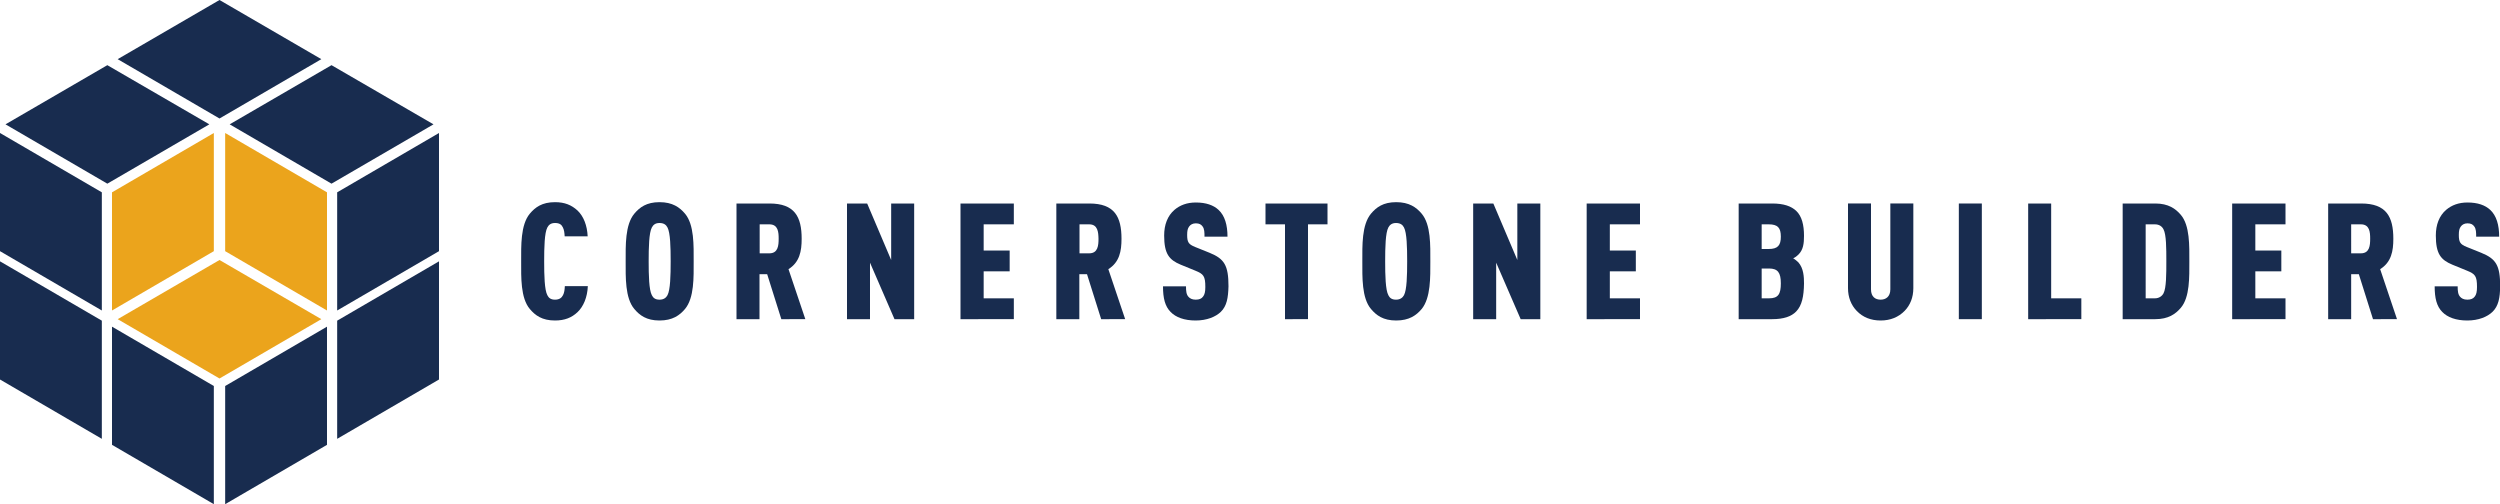 <?xml version="1.0" encoding="utf-8"?>
<!-- Generator: Adobe Illustrator 24.0.3, SVG Export Plug-In . SVG Version: 6.00 Build 0)  -->
<svg version="1.1" id="Layer_1" xmlns="http://www.w3.org/2000/svg" xmlns:xlink="http://www.w3.org/1999/xlink" x="0px" y="0px"
	 viewBox="0 0 1500 302.5" style="enable-background:new 0 0 1500 302.5;" xml:space="preserve">
<style type="text/css">
	.st0{fill:#182C4F;}
	.st1{fill:#EBA41C;}
</style>
<g>
	<path class="st0" d="M346.5,187.3c-3.5,3.3-7.7,5-13.5,5c-7.8,0-11.9-3.1-15.1-6.9c-5.6-6.6-5.2-19.1-5.2-28.5
		c0-9.4-0.4-22,5.2-28.7c3.2-3.8,7.3-6.9,15.1-6.9c5.8,0,9.9,1.7,13.5,5c3.6,3.4,5.8,8.9,6.1,15.5h-13.8c-0.1-1.9-0.3-3.9-1.1-5.4
		c-0.8-1.7-2.1-2.6-4.7-2.6s-3.8,1.2-4.6,2.7c-1.7,3.2-1.9,11.9-1.9,20.3s0.2,17.1,1.9,20.3c0.8,1.6,2,2.7,4.6,2.7s4-1.1,4.8-2.7
		c0.8-1.5,1-3.4,1.1-5.4h13.8C352.4,178.4,350.1,183.9,346.5,187.3z"/>
	<path class="st0" d="M411,185.4c-3.2,3.8-7.5,6.9-15.3,6.9s-11.9-3.1-15.1-6.9c-5.6-6.6-5.2-19.2-5.2-28.6s-0.4-21.9,5.2-28.6
		c3.2-3.8,7.3-6.9,15.1-6.9s12.1,3.1,15.3,6.9c5.6,6.6,5.2,19.2,5.2,28.6S416.6,178.7,411,185.4z M400.5,136.5
		c-0.8-1.6-2.2-2.7-4.8-2.7s-3.8,1.2-4.6,2.7c-1.7,3.2-1.9,11.9-1.9,20.3s0.2,17.1,1.9,20.3c0.8,1.6,2,2.7,4.6,2.7s4-1.2,4.8-2.7
		c1.7-3.2,1.9-11.9,1.9-20.3S402.2,139.7,400.5,136.5z"/>
	<path class="st0" d="M468.8,191.5l-8.5-27h-4.6v27h-13.8v-69.4h19.8c15.1,0,19.3,7.9,19.3,21.2c0,7.4-1.2,14-7.9,18.2l10.1,30
		H468.8z M461.6,134.6h-5.8V152h5.8c5.3,0,5.6-4.8,5.6-8.8C467.2,139.3,466.9,134.6,461.6,134.6z"/>
	<path class="st0" d="M536.7,191.5L522,157.6v33.9h-13.8v-69.4h12.1l14.4,33.9v-33.9h13.8v69.4H536.7z"/>
	<path class="st0" d="M576.3,191.5v-69.4h32v12.5h-18.1v15.7h15.6v12.5h-15.6V179h18.1v12.5H576.3z"/>
	<path class="st0" d="M660.7,191.5l-8.5-27h-4.6v27h-13.8v-69.4h19.8c15.1,0,19.3,7.9,19.3,21.2c0,7.4-1.2,14-7.9,18.2l10.1,30
		H660.7z M653.5,134.6h-5.8V152h5.8c5.3,0,5.6-4.8,5.6-8.8C659,139.3,658.7,134.6,653.5,134.6z"/>
	<path class="st0" d="M732.5,187.1c-3.1,3-8.4,5.2-15.1,5.2c-6.8,0-11.9-1.9-15-5.1c-3.4-3.4-4.6-8.3-4.6-15.4h13.8
		c0,2.8,0.2,4.9,1.5,6.3c0.8,0.9,2.1,1.7,4.3,1.7s3.5-0.6,4.4-1.8c1-1.2,1.4-3,1.4-5.8c0-6.6-1.1-7.8-6-9.8l-8.8-3.6
		c-7-2.9-9.9-6.6-9.9-17.5c0-6.4,2-11.8,6.2-15.4c3.3-2.8,7.5-4.4,12.8-4.4c6.1,0,10.6,1.6,13.6,4.4c3.8,3.5,5.4,9.1,5.4,16.1h-13.8
		c0-2.4,0-4.7-1.2-6.2c-0.8-1.1-1.9-1.8-4-1.8c-1.9,0-3.2,0.8-4,1.9c-0.9,1.2-1.2,2.6-1.2,5c0,4.4,0.8,5.7,4.8,7.3l8.7,3.5
		c8.8,3.6,11.3,7.5,11.3,20.1C736.9,178.7,736.1,183.6,732.5,187.1z"/>
	<path class="st0" d="M784.8,134.6v56.9H771v-56.9h-11.7v-12.5h37.2v12.5H784.8z"/>
	<path class="st0" d="M853,185.4c-3.2,3.8-7.5,6.9-15.3,6.9c-7.8,0-11.9-3.1-15.1-6.9c-5.6-6.6-5.2-19.2-5.2-28.6
		s-0.4-21.9,5.2-28.6c3.2-3.8,7.3-6.9,15.1-6.9c7.8,0,12.1,3.1,15.3,6.9c5.6,6.6,5.2,19.2,5.2,28.6S858.5,178.7,853,185.4z
		 M842.4,136.5c-0.8-1.6-2.2-2.7-4.8-2.7c-2.5,0-3.8,1.2-4.6,2.7c-1.7,3.2-1.9,11.9-1.9,20.3s0.2,17.1,1.9,20.3
		c0.8,1.6,2,2.7,4.6,2.7c2.5,0,4-1.2,4.8-2.7c1.7-3.2,1.9-11.9,1.9-20.3S844.1,139.7,842.4,136.5z"/>
	<path class="st0" d="M912.4,191.5l-14.7-33.9v33.9h-13.8v-69.4h12.1l14.4,33.9v-33.9h13.8v69.4H912.4z"/>
	<path class="st0" d="M952,191.5v-69.4h32v12.5h-18.1v15.7h15.6v12.5h-15.6V179H984v12.5H952z"/>
	<path class="st0" d="M1077.7,186.9c-2.9,3-7.5,4.6-14.4,4.6h-20.1v-69.4h20.1c6.9,0,11.5,1.6,14.5,4.5c3.3,3.2,4.6,8.3,4.6,14.9
		c0,4.5-0.4,8.3-3.3,11.2c-0.9,0.9-1.9,1.7-3.2,2.3c1.3,0.7,2.2,1.6,3.1,2.4c3.2,3.6,3.4,8.8,3.4,12.7
		C1082.3,177.7,1081.2,183.3,1077.7,186.9z M1061.2,134.6h-4.2v14.8h4.2c5.5,0,7.3-2.2,7.3-7.4
		C1068.5,136.7,1066.7,134.6,1061.2,134.6z M1061.4,161.1h-4.4V179h4.4c5.6,0,7.1-2.6,7.1-9S1066.7,161.1,1061.4,161.1z"/>
	<path class="st0" d="M1142.8,186.5c-3.7,3.8-8.6,5.8-14.4,5.8s-10.7-1.9-14.4-5.8c-3.3-3.4-5.2-8.1-5.2-13.6v-50.8h13.8v51.5
		c0,4.5,2.6,6.2,5.8,6.2c3.1,0,5.8-1.8,5.8-6.2v-51.5h13.8v50.8C1148,178.5,1146.1,183.1,1142.8,186.5z"/>
	<path class="st0" d="M1175.3,191.5v-69.4h13.8v69.4H1175.3z"/>
	<path class="st0" d="M1216.9,191.5v-69.4h13.8V179h18.1v12.5H1216.9z"/>
	<path class="st0" d="M1308.4,184.8c-3.1,3.6-7.4,6.7-15.2,6.7h-19.6v-69.4h19.6c7.8,0,12.1,3.1,15.2,6.7c5.6,6.4,5.2,18.9,5.2,28
		S1314,178.4,1308.4,184.8z M1298.1,137.6c-0.9-1.8-2.6-3-5.2-3h-5.5V179h5.5c2.5,0,4.3-1.3,5.2-3c1.7-3.2,1.7-11.6,1.7-19.3
		C1299.8,149,1299.8,140.8,1298.1,137.6z"/>
	<path class="st0" d="M1339.3,191.5v-69.4h32v12.5h-18.1v15.7h15.6v12.5h-15.6V179h18.1v12.5H1339.3z"/>
	<path class="st0" d="M1423.8,191.5l-8.5-27h-4.6v27h-13.8v-69.4h19.8c15.1,0,19.3,7.9,19.3,21.2c0,7.4-1.2,14-7.9,18.2l10.1,30
		H1423.8z M1416.5,134.6h-5.8V152h5.8c5.3,0,5.6-4.8,5.6-8.8C1422.1,139.3,1421.8,134.6,1416.5,134.6z"/>
	<path class="st0" d="M1495.5,187.1c-3.1,3-8.4,5.2-15.1,5.2c-6.8,0-11.9-1.9-15-5.1c-3.4-3.4-4.6-8.3-4.6-15.4h13.8
		c0,2.8,0.2,4.9,1.5,6.3c0.8,0.9,2.1,1.7,4.3,1.7c2.1,0,3.5-0.6,4.4-1.8c1-1.2,1.4-3,1.4-5.8c0-6.6-1.1-7.8-6-9.8l-8.8-3.6
		c-7-2.9-9.9-6.6-9.9-17.5c0-6.4,2-11.8,6.2-15.4c3.3-2.8,7.5-4.4,12.8-4.4c6.1,0,10.6,1.6,13.6,4.4c3.8,3.5,5.4,9.1,5.4,16.1h-13.8
		c0-2.4,0-4.7-1.2-6.2c-0.8-1.1-1.9-1.8-4-1.8c-1.9,0-3.2,0.8-4,1.9c-0.9,1.2-1.2,2.6-1.2,5c0,4.4,0.8,5.7,4.8,7.3l8.7,3.5
		c8.8,3.6,11.3,7.5,11.3,20.1C1500,178.7,1499.1,183.6,1495.5,187.1z"/>
</g>
<g>
	<g>
		<polygon class="st1" points="192.8,191.5 131.7,156 70.6,191.5 131.7,227.1 		"/>
		<polygon class="st0" points="198.9,39.1 137.8,74.6 198.9,110.2 260.1,74.6 		"/>
		<polygon class="st0" points="64.4,39.1 3.3,74.6 64.4,110.2 125.6,74.6 		"/>
		<polygon class="st0" points="192.8,35.5 131.7,0 70.6,35.5 131.7,71.1 		"/>
	</g>
</g>
<g>
	<g>
		<polygon class="st0" points="61.1,263.3 0,227.7 0,156.8 61.1,192.4 		"/>
		<polygon class="st0" points="128.3,302.5 67.2,266.9 67.2,196 128.3,231.6 		"/>
		<polygon class="st1" points="135.1,79.8 196.2,115.4 196.2,186.3 135.1,150.7 		"/>
		<polygon class="st0" points="61.1,186.3 0,150.7 0,79.8 61.1,115.4 		"/>
	</g>
</g>
<g>
	<g>
		<polygon class="st1" points="67.2,186.3 128.3,150.7 128.3,79.8 67.2,115.4 		"/>
		<polygon class="st0" points="263.4,79.8 202.3,115.4 202.3,186.3 263.4,150.7 		"/>
		<polygon class="st0" points="263.4,156.8 202.3,192.4 202.3,263.3 263.4,227.7 		"/>
		<polygon class="st0" points="196.2,196 135.1,231.6 135.1,302.5 196.2,266.9 		"/>
	</g>
</g>
</svg>
